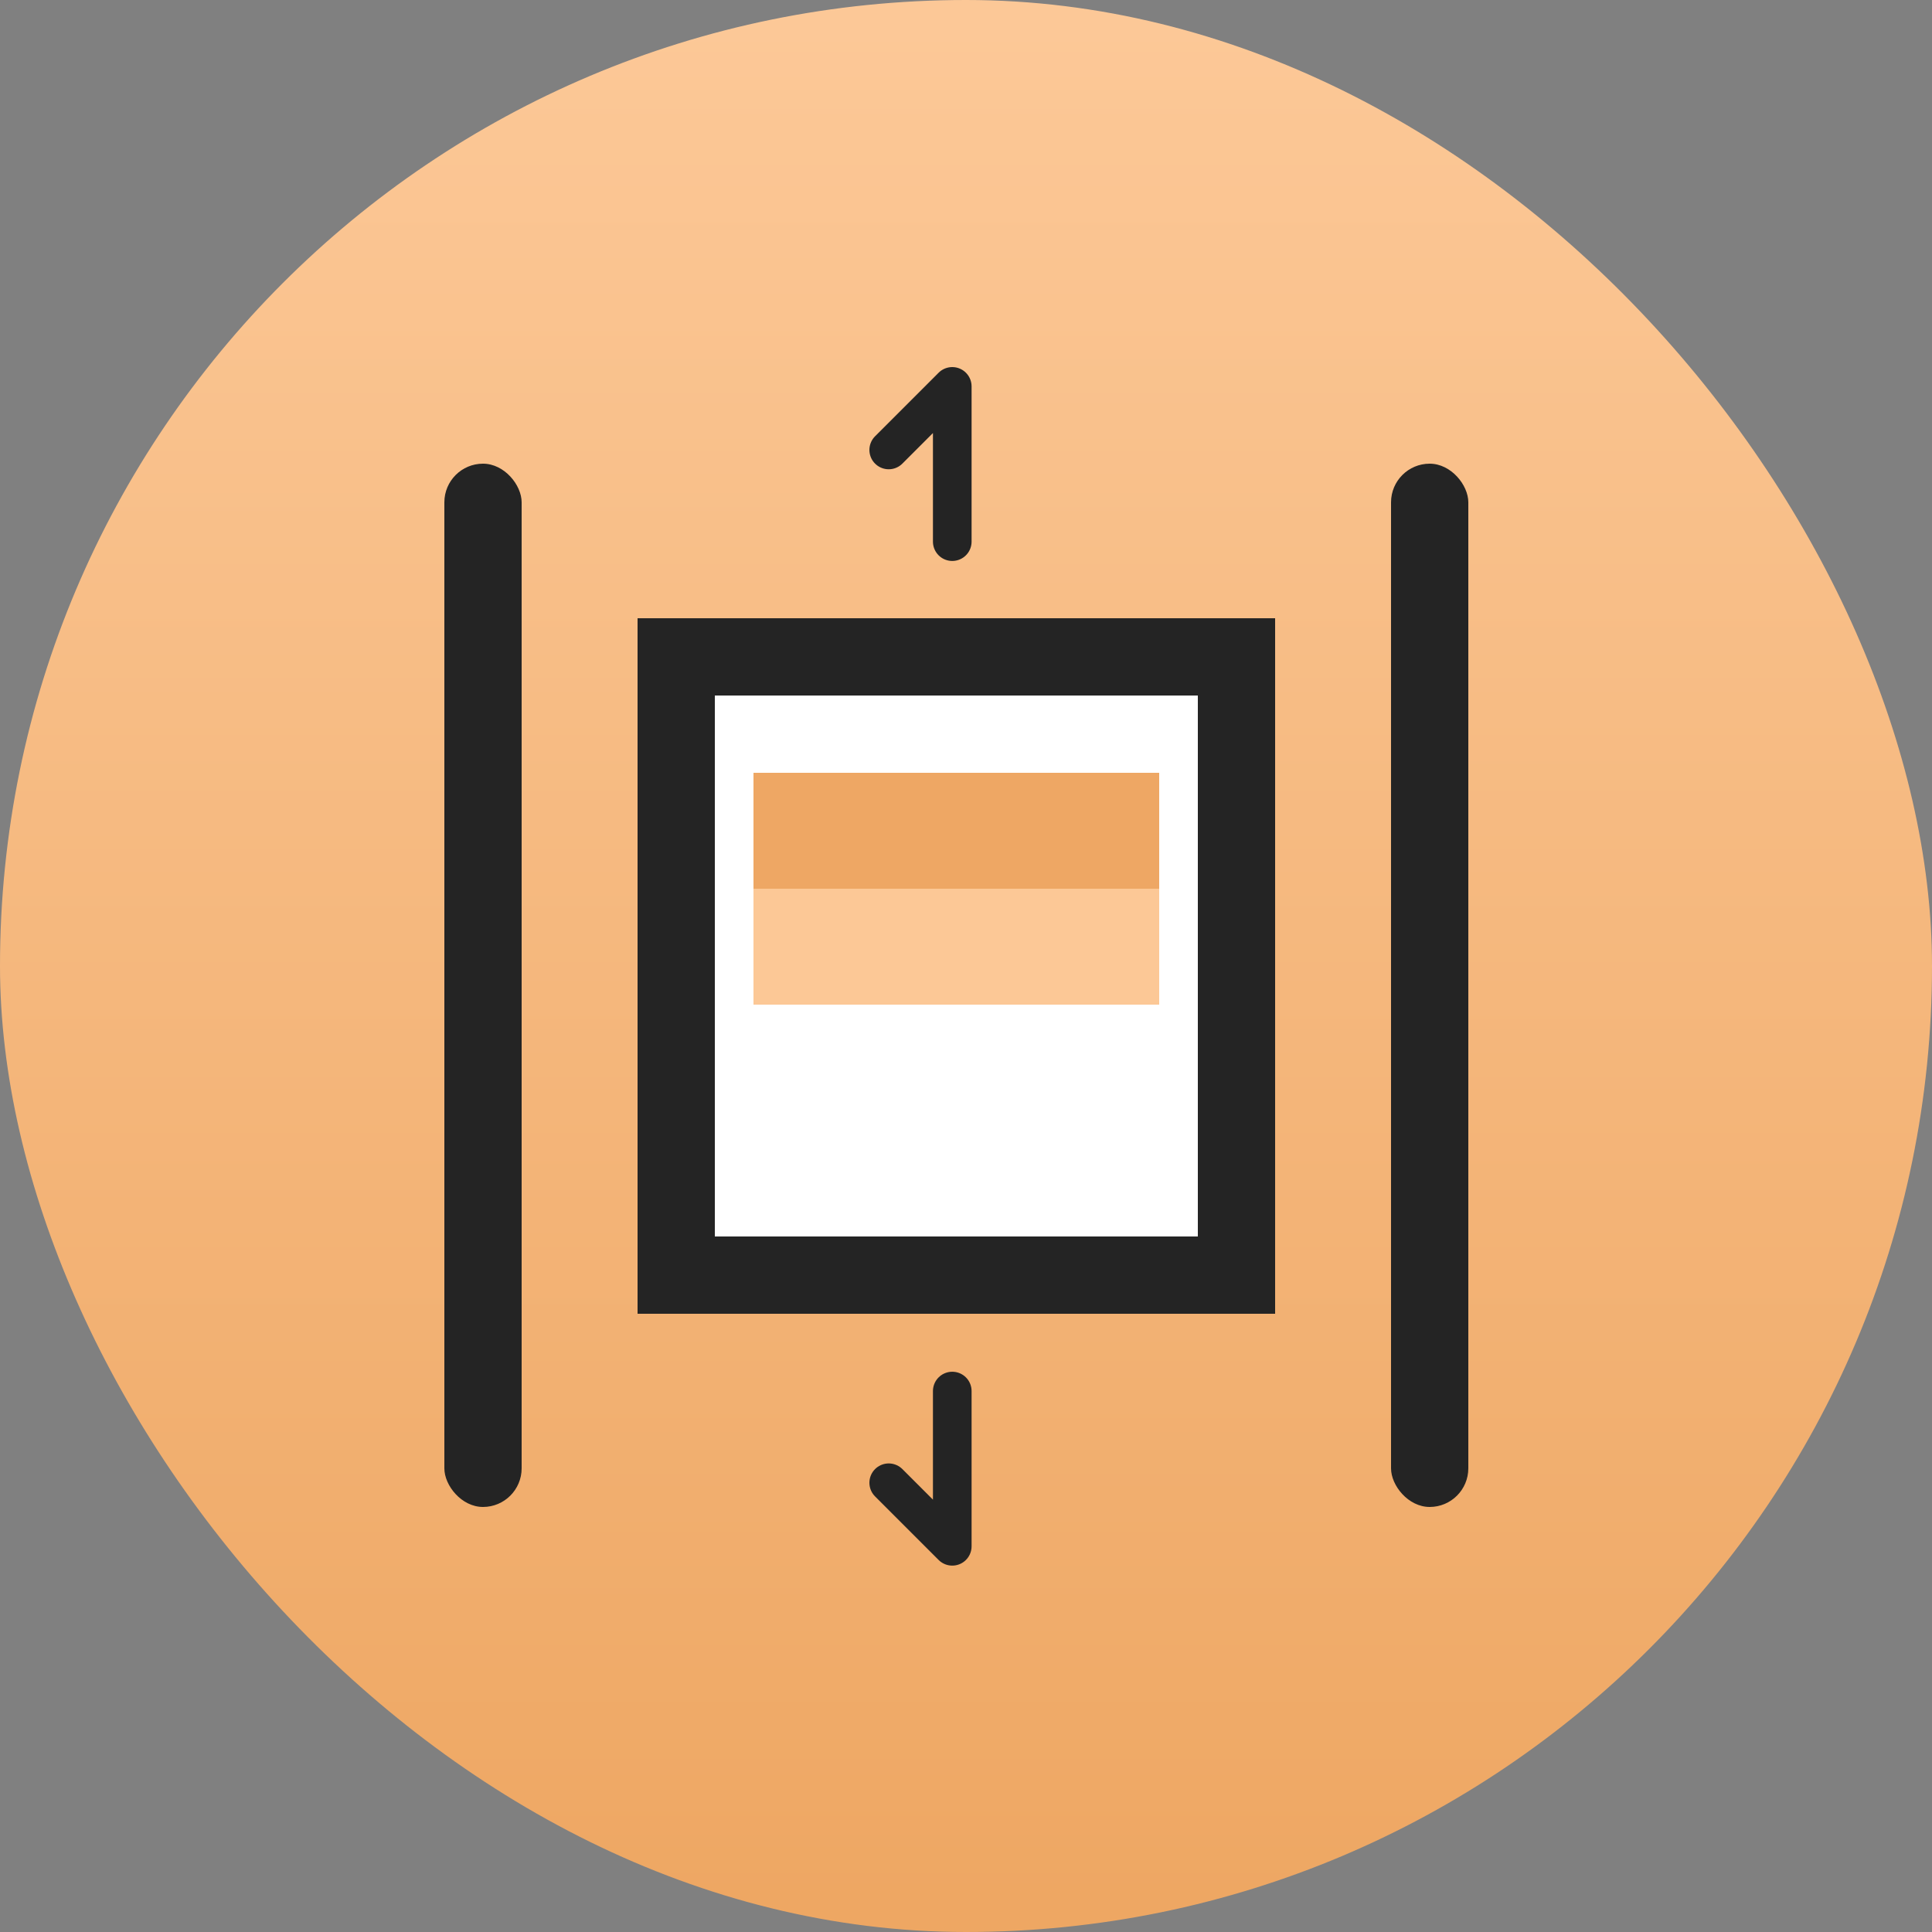 <?xml version="1.0" encoding="UTF-8"?>
<svg width="100px" height="100px" viewBox="0 0 100 100" version="1.1" xmlns="http://www.w3.org/2000/svg" xmlns:xlink="http://www.w3.org/1999/xlink">
    <rect x="0" y="0" width="100" height="100" fill="#808080" stroke="none"/>
    <!-- Generator: Sketch 46.2 (44496) - http://www.bohemiancoding.com/sketch -->
    <title>icon_section3_outdoor</title>
    <desc>Created with Sketch.</desc>
    <defs>
        <linearGradient x1="50%" y1="1.61%" x2="50%" y2="98.023%" id="linearGradient-1">
            <stop stop-color="#FCC897" offset="0%"></stop>
            <stop stop-color="#EEA763" offset="100%"></stop>
        </linearGradient>
    </defs>
    <g id="Page-1" stroke="none" stroke-width="1" fill="none" fill-rule="evenodd">
        <g id="3_板块内容" transform="translate(-550, -1011)">
            <g id="icon_section3_outdoor" transform="translate(550, 1011)">
                <rect id="Rectangle-7" fill="url(#linearGradient-1)" x="0" y="0" width="100" height="100" rx="50"></rect>
                <rect id="Rectangle-6" stroke="#242424" stroke-width="4" fill="#FFFFFF" x="35" y="34" width="29" height="32"></rect>
                <rect id="Rectangle-5" fill="#EEA764" x="39" y="40" width="21" height="6"></rect>
                <rect id="Rectangle-5-Copy" fill="#FCC896" x="39" y="46" width="21" height="6"></rect>
                <rect id="Rectangle-34" fill="#242424" x="23" y="24" width="4" height="54" rx="2"></rect>
                <rect id="Rectangle-34-Copy" fill="#242424" x="72" y="24" width="4" height="54" rx="2"></rect>
                <polyline id="Path-11" stroke="#242424" stroke-width="2" stroke-linecap="round" stroke-linejoin="round" points="46 23.289 49.289 20 49.289 28.035"></polyline>
                <polyline id="Path-11-Copy" stroke="#242424" stroke-width="2" stroke-linecap="round" stroke-linejoin="round" transform="translate(47.645, 76.018) scale(1, -1) translate(-47.645, -76.018) " points="46 75.289 49.289 72 49.289 80.035"></polyline>
            </g>
        </g>
    </g>
</svg>